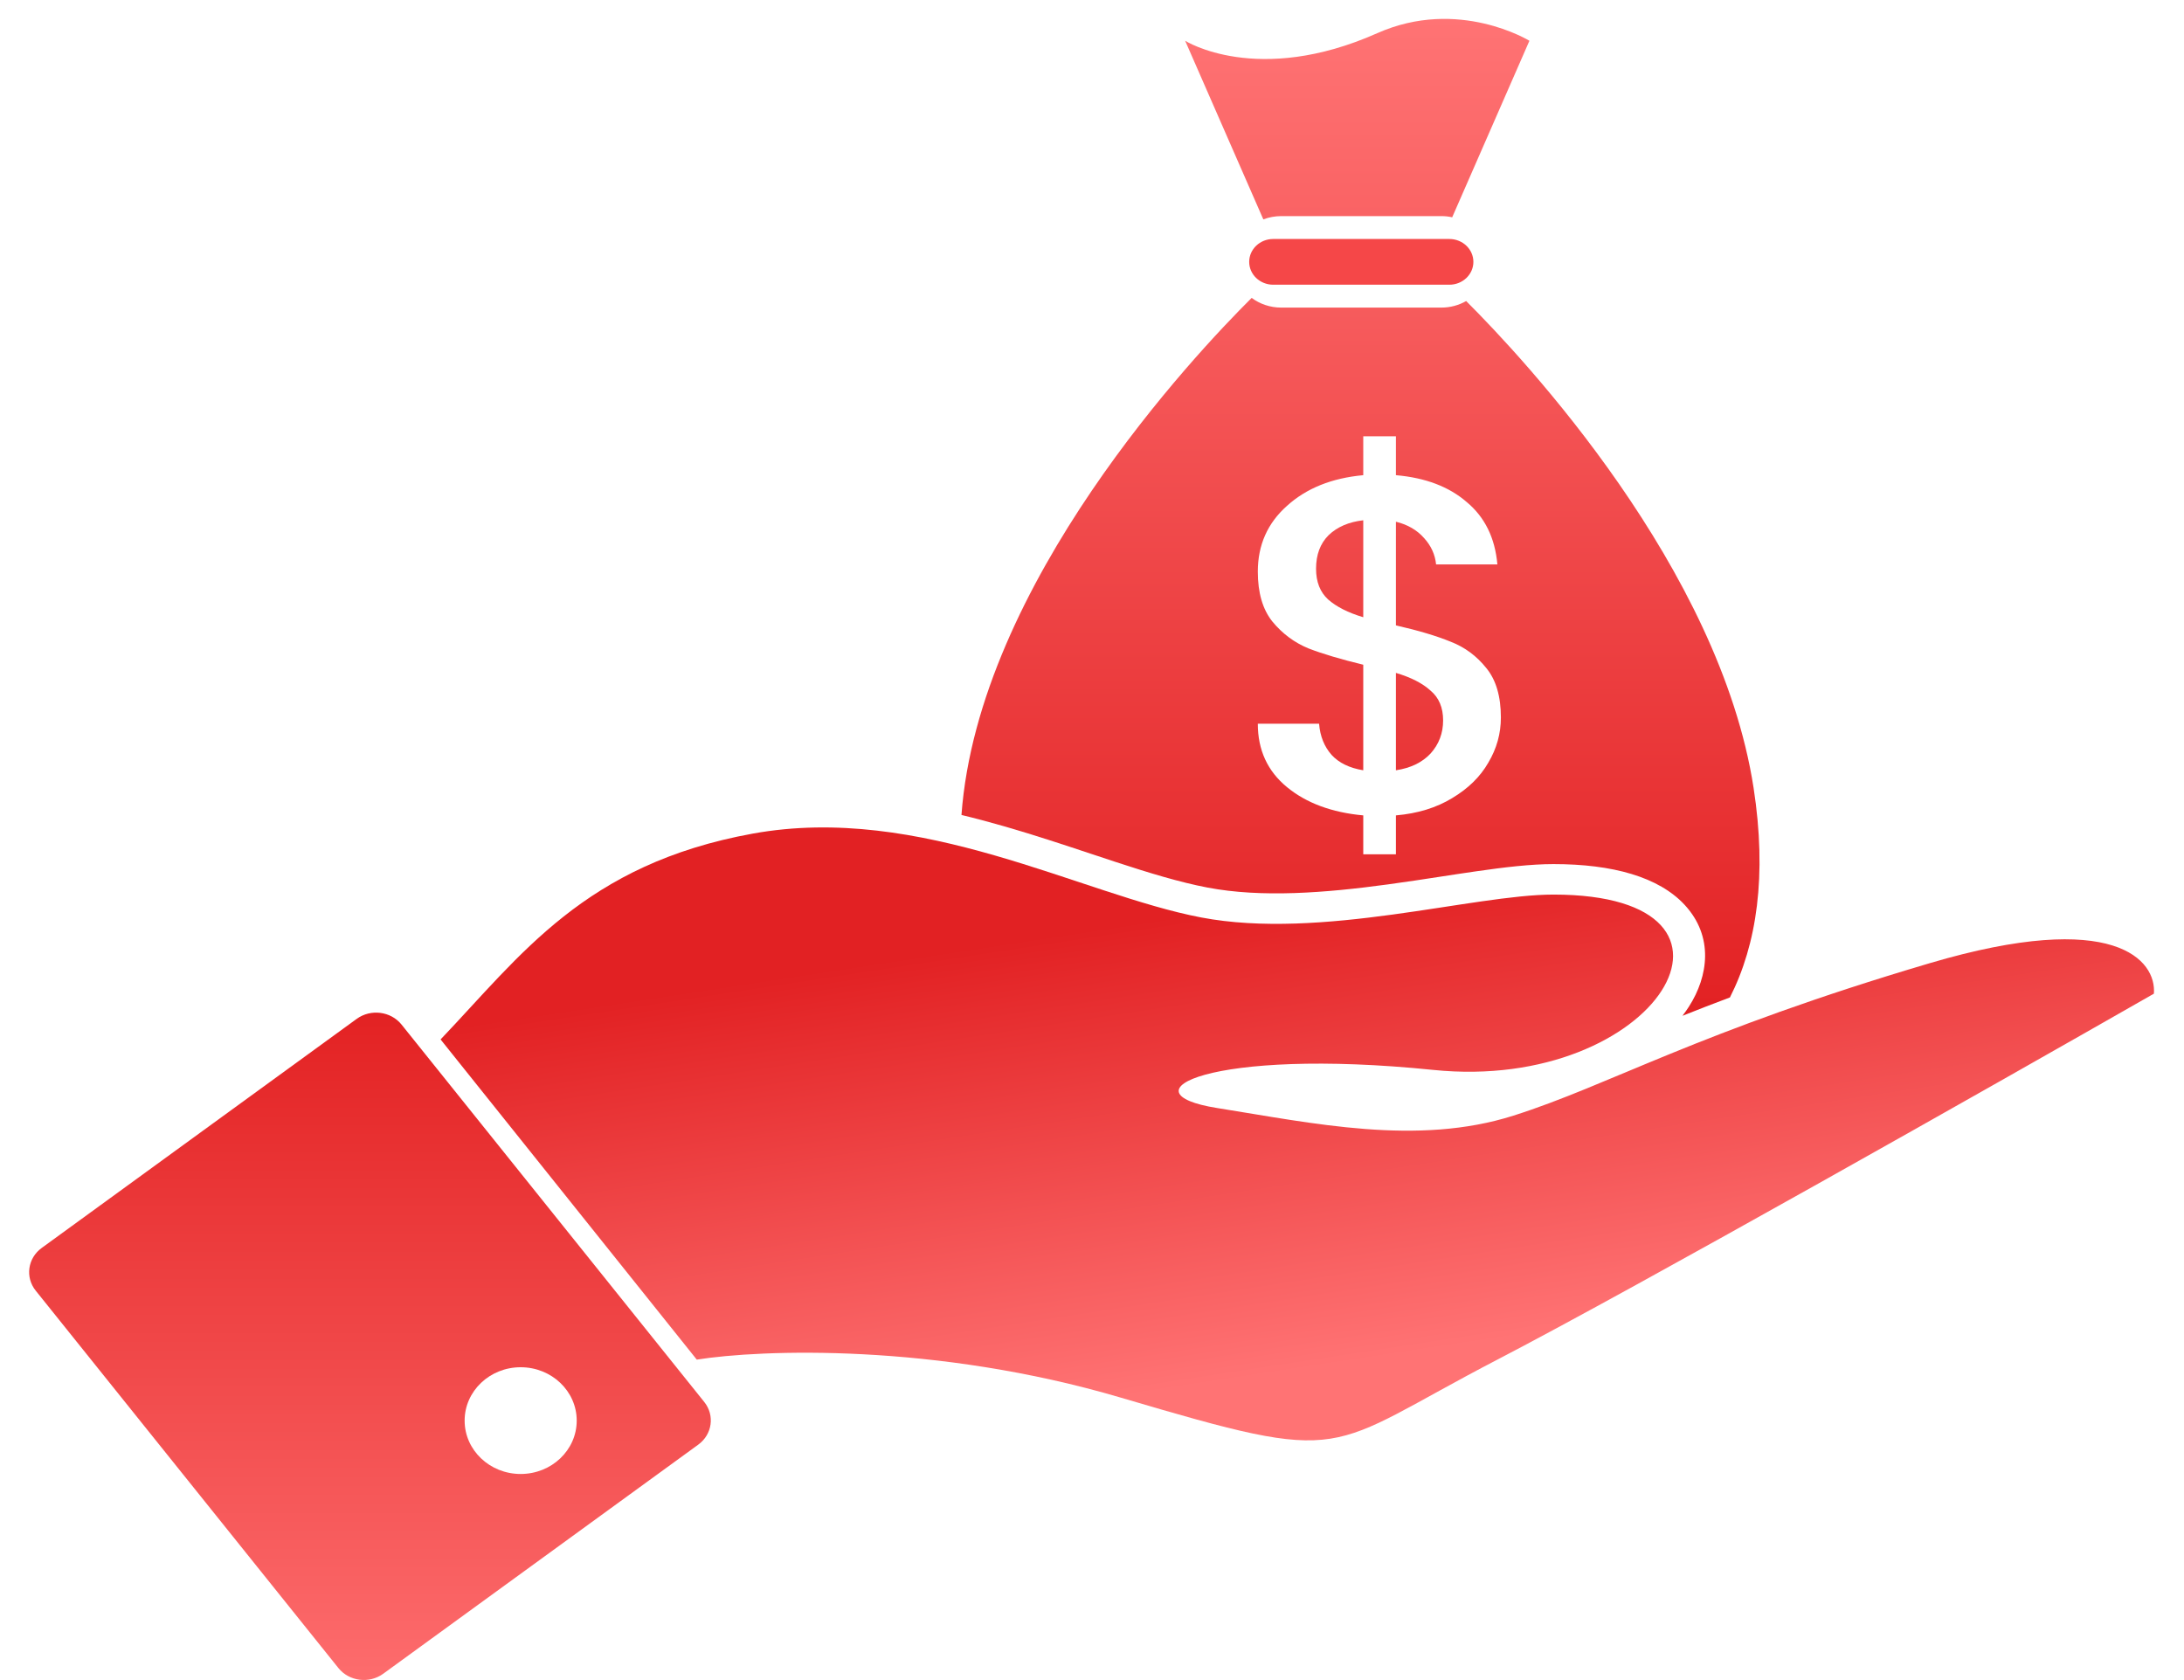 <svg width="78" height="60" viewBox="0 0 78 60" fill="none" xmlns="http://www.w3.org/2000/svg">
<g clip-path="url(#clip0_1_80)">
<path fill-rule="evenodd" clip-rule="evenodd" d="M1.49 44.567C0.988 44.932 0.892 45.616 1.276 46.094L12.085 59.569C12.468 60.047 13.186 60.139 13.688 59.773L24.937 51.593C25.439 51.228 25.535 50.545 25.151 50.067L14.342 36.592C13.959 36.114 13.241 36.022 12.739 36.387L1.49 44.567ZM18.595 52.64C19.701 52.64 20.597 51.787 20.597 50.734C20.597 49.682 19.701 48.828 18.595 48.828C17.49 48.828 16.594 49.682 16.594 50.734C16.594 51.787 17.49 52.64 18.595 52.64Z" fill="url(#paint0_linear_1_80)"/>
<path d="M49.19 1.184C44.901 3.09 42.327 1.456 42.327 1.456L45.119 7.835C45.316 7.76 45.532 7.718 45.758 7.718H51.477C51.61 7.718 51.739 7.732 51.864 7.76L54.622 1.456C54.622 1.456 52.087 -0.103 49.19 1.184Z" fill="url(#paint1_linear_1_80)"/>
<path d="M47.433 21.409C47.146 21.146 47.002 20.78 47.002 20.312C47.002 19.809 47.152 19.409 47.451 19.112C47.762 18.815 48.174 18.638 48.688 18.581V22.043C48.15 21.883 47.732 21.671 47.433 21.409Z" fill="url(#paint2_linear_1_80)"/>
<path d="M51.092 26.91C50.793 27.23 50.38 27.43 49.854 27.509V24.031C50.392 24.191 50.805 24.402 51.092 24.665C51.391 24.916 51.54 25.27 51.54 25.727C51.54 26.184 51.391 26.578 51.092 26.91Z" fill="url(#paint3_linear_1_80)"/>
<path fill-rule="evenodd" clip-rule="evenodd" d="M34.338 29.105C34.944 20.846 42.674 12.655 44.702 10.639C44.993 10.855 45.36 10.985 45.758 10.985H51.477C51.801 10.985 52.104 10.899 52.363 10.751C54.462 12.846 61.417 20.296 62.628 28.137C63.111 31.265 62.745 33.729 61.783 35.621C61.181 35.847 60.618 36.066 60.088 36.277C60.17 36.171 60.245 36.063 60.316 35.954C61.021 34.856 61.205 33.445 60.174 32.324C59.245 31.315 57.589 30.859 55.48 30.859C54.672 30.859 53.721 30.973 52.741 31.114C52.312 31.175 51.886 31.241 51.453 31.307C50.847 31.4 50.227 31.495 49.564 31.585C47.328 31.889 45.063 32.067 43.123 31.697C42.134 31.509 41.036 31.174 39.804 30.77C39.53 30.68 39.249 30.587 38.962 30.491C37.984 30.166 36.939 29.82 35.868 29.511C35.369 29.367 34.859 29.23 34.338 29.105ZM53.155 27.235C53.454 26.733 53.603 26.196 53.603 25.624C53.603 24.87 53.43 24.282 53.083 23.859C52.736 23.425 52.312 23.111 51.809 22.917C51.307 22.711 50.656 22.517 49.854 22.334V18.632C50.273 18.735 50.608 18.929 50.859 19.215C51.11 19.489 51.253 19.803 51.289 20.157H53.478C53.394 19.209 53.029 18.467 52.383 17.93C51.75 17.381 50.907 17.061 49.854 16.97V15.582H48.688V16.97C47.564 17.073 46.655 17.438 45.962 18.067C45.268 18.684 44.922 19.466 44.922 20.415C44.922 21.169 45.095 21.763 45.442 22.197C45.8 22.631 46.231 22.951 46.733 23.157C47.235 23.351 47.887 23.545 48.688 23.739V27.509C48.198 27.429 47.821 27.247 47.558 26.961C47.295 26.664 47.146 26.293 47.11 25.847H44.922C44.922 26.784 45.268 27.538 45.962 28.109C46.655 28.68 47.564 29.017 48.688 29.12V30.509H49.854V29.12C50.632 29.052 51.301 28.846 51.863 28.503C52.437 28.161 52.868 27.738 53.155 27.235Z" fill="url(#paint4_linear_1_80)"/>
<path d="M24.885 48.556L15.735 37.121C18.595 34.126 20.882 30.859 26.887 29.77C32.891 28.681 38.61 31.948 42.899 32.765C47.188 33.582 52.621 31.948 55.48 31.948C63.486 31.948 59.197 39.027 51.191 38.21C43.185 37.393 40.04 39.027 43.471 39.571C46.902 40.116 50.619 40.932 54.05 39.843C57.481 38.755 60.627 36.849 68.919 34.398C75.552 32.438 77.02 34.308 76.925 35.487C71.206 38.755 58.511 45.942 53.478 48.556C47.188 51.822 48.332 52.367 40.04 49.917C33.406 47.957 27.173 48.193 24.885 48.556Z" fill="url(#paint5_linear_1_80)"/>
<path d="M44.614 9.352C44.614 8.901 44.998 8.535 45.472 8.535H51.763C52.236 8.535 52.621 8.901 52.621 9.352C52.621 9.803 52.236 10.168 51.763 10.168H45.472C44.998 10.168 44.614 9.803 44.614 9.352Z" fill="#F54748"/>
</g>
<defs>
<linearGradient id="paint0_linear_1_80" x1="13.213" y1="36.163" x2="13.213" y2="59.997" gradientUnits="userSpaceOnUse">
<stop stop-color="#E32223"/>
<stop offset="1" stop-color="#FD6C6D"/>
</linearGradient>
<linearGradient id="paint1_linear_1_80" x1="48.589" y1="0.675" x2="48.589" y2="36.277" gradientUnits="userSpaceOnUse">
<stop stop-color="#FF7374"/>
<stop offset="1" stop-color="#E22123"/>
</linearGradient>
<linearGradient id="paint2_linear_1_80" x1="48.589" y1="0.675" x2="48.589" y2="36.277" gradientUnits="userSpaceOnUse">
<stop stop-color="#FF7374"/>
<stop offset="1" stop-color="#E22123"/>
</linearGradient>
<linearGradient id="paint3_linear_1_80" x1="48.589" y1="0.675" x2="48.589" y2="36.277" gradientUnits="userSpaceOnUse">
<stop stop-color="#FF7374"/>
<stop offset="1" stop-color="#E22123"/>
</linearGradient>
<linearGradient id="paint4_linear_1_80" x1="48.589" y1="0.675" x2="48.589" y2="36.277" gradientUnits="userSpaceOnUse">
<stop stop-color="#FF7374"/>
<stop offset="1" stop-color="#E22123"/>
</linearGradient>
<linearGradient id="paint5_linear_1_80" x1="51.058" y1="31.324" x2="53.583" y2="47.839" gradientUnits="userSpaceOnUse">
<stop stop-color="#E22123"/>
<stop offset="1" stop-color="#FF7374"/>
</linearGradient>
<clipPath id="clip0_1_80">
<rect width="77.53" height="59.993" fill="white" transform="translate(0.22 0.003)"/>
</clipPath>
</defs>
</svg>
